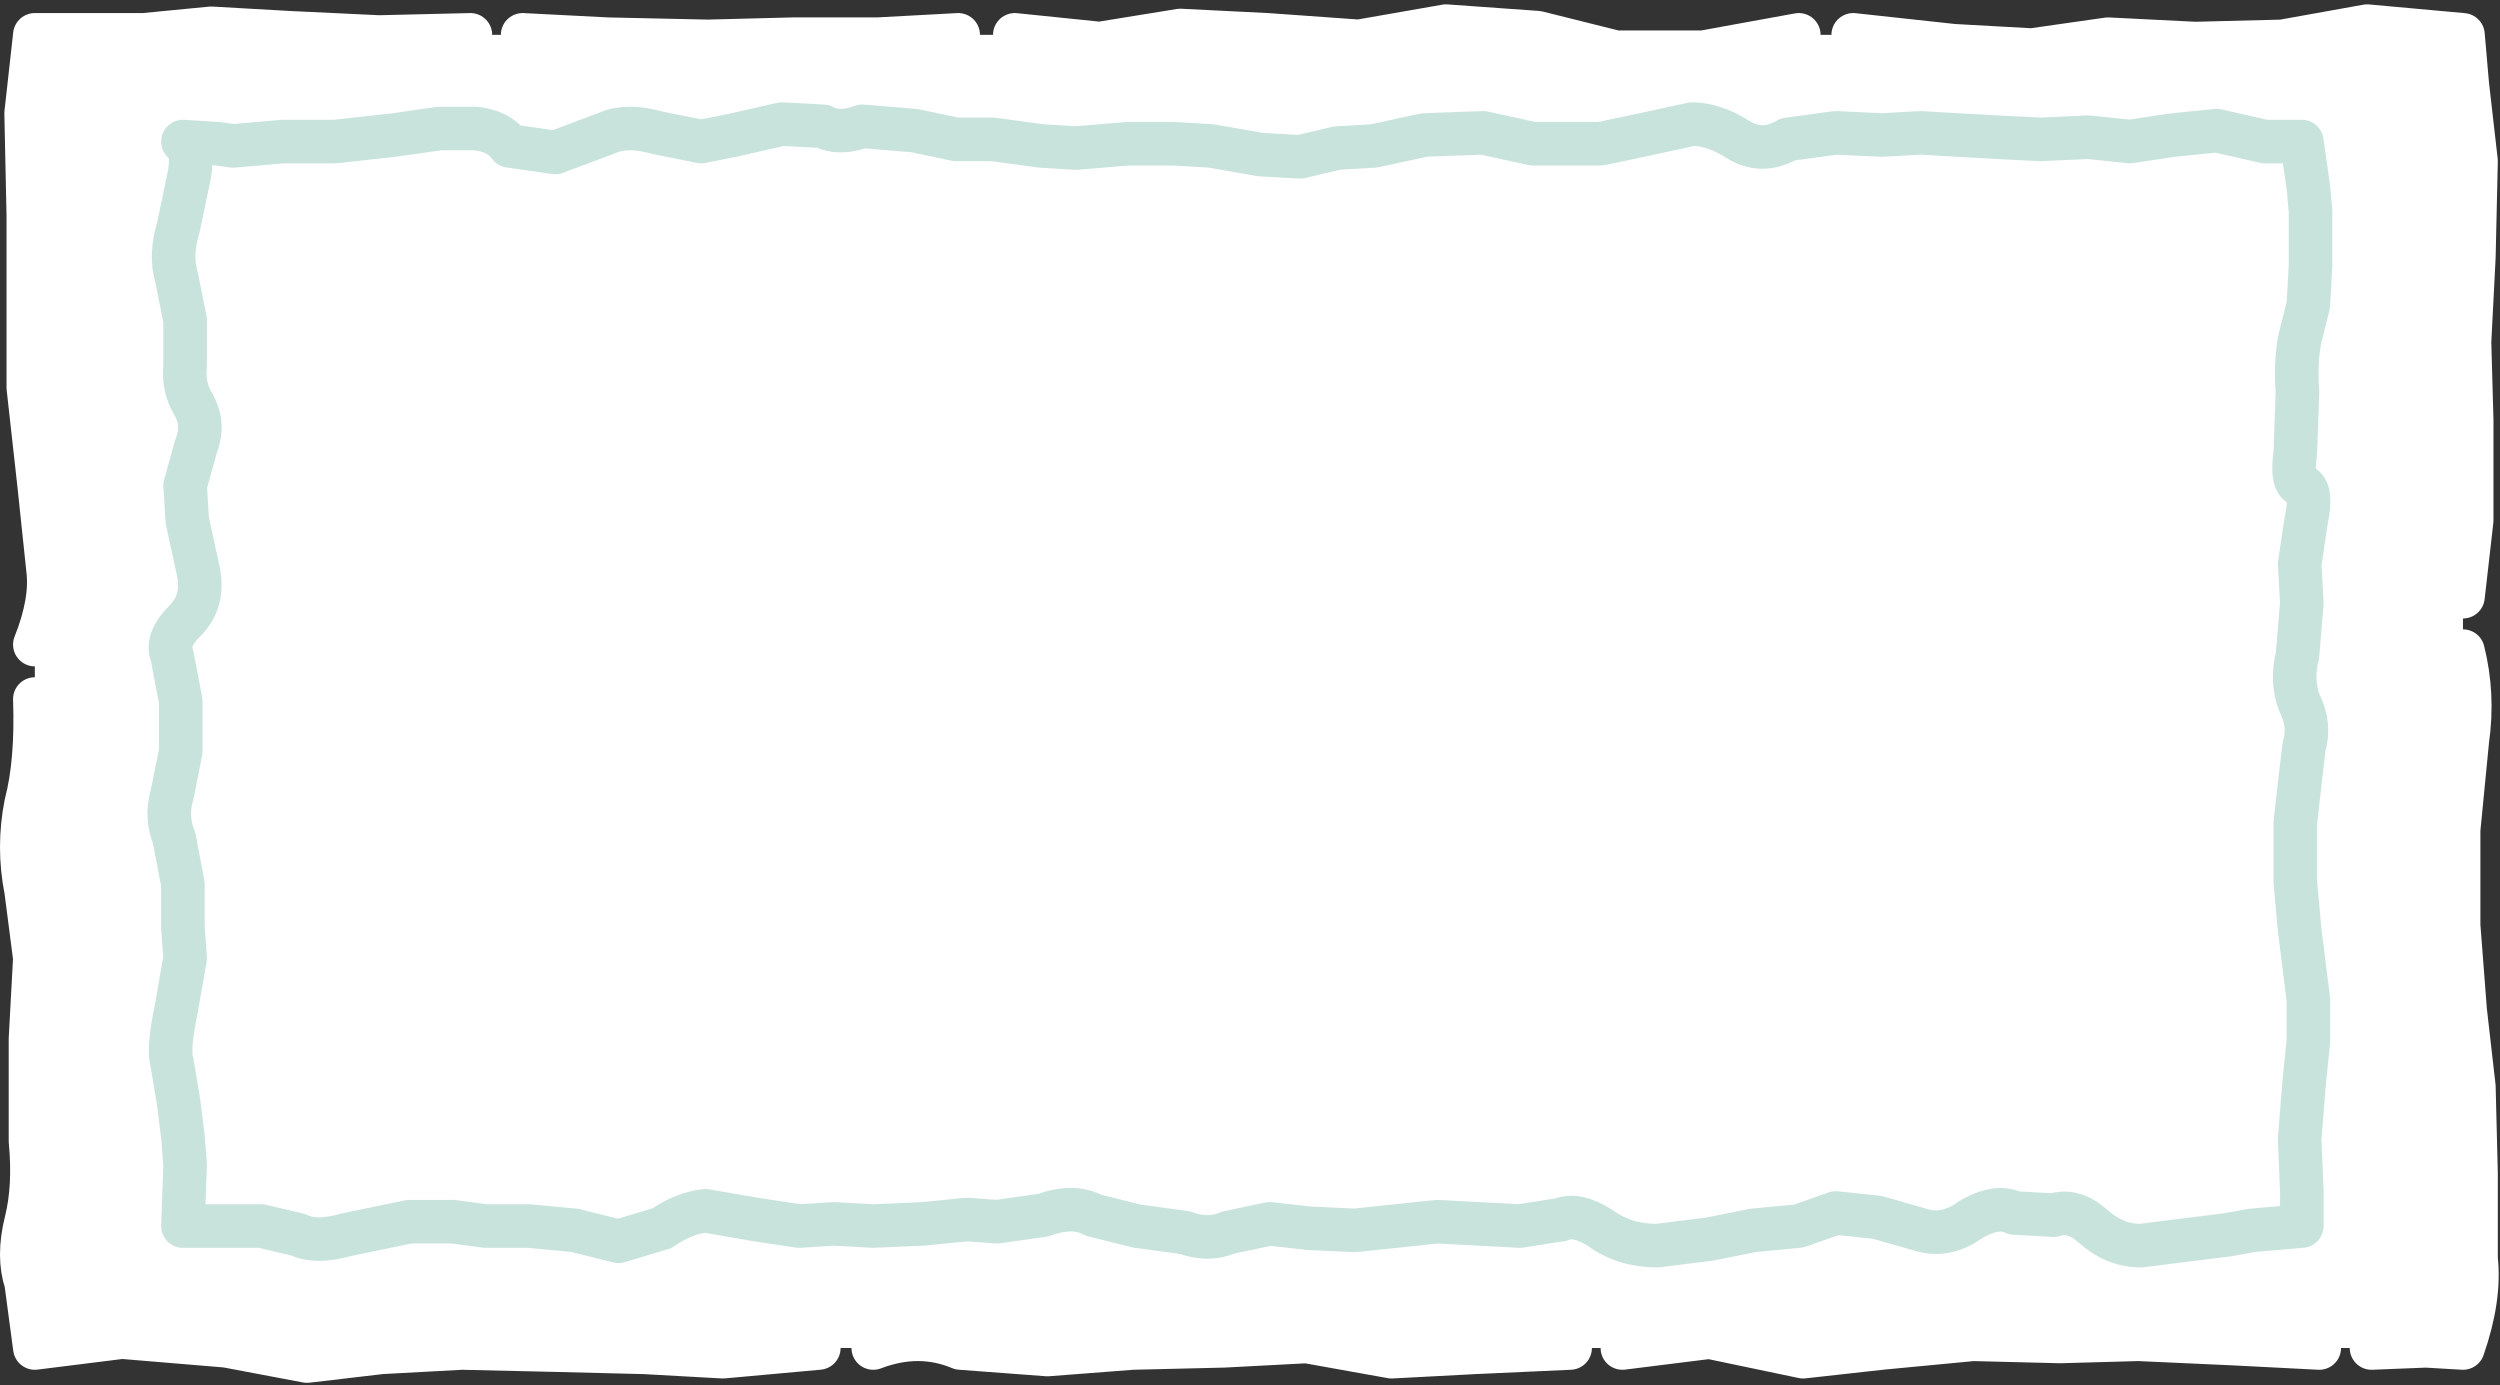 <?xml version="1.0" encoding="UTF-8" standalone="no"?>
<svg xmlns:xlink="http://www.w3.org/1999/xlink" height="31.8px" width="57.4px" xmlns="http://www.w3.org/2000/svg">
  <rect width="100%" height="100%" fill="#333333" stroke="none"/>
  <g transform="matrix(1.0, 0.0, 0.0, 1.0, 2.25, 0.9)">
    <path d="M54.3 30.05 L-1.45 30.05 -1.45 -0.1 54.3 -0.1 54.3 30.05" fill="#ffffff" fill-rule="evenodd" stroke="none"/>
    <path d="M8.55 -0.1 L6.45 -0.05 4.35 -0.15 2.6 -0.25 1.05 -0.1 -1.45 -0.1 -1.65 1.7 -1.6 4.05 -1.6 6.1 -1.6 8.0 -1.35 10.25 -1.15 12.15 Q-1.05 12.9 -1.45 13.9 M39.05 -0.1 L36.85 0.3 34.85 0.3 33.05 -0.15 30.95 -0.3 28.95 0.05 26.85 -0.1 24.85 -0.2 23.0 0.1 21.05 -0.1 M54.3 12.8 L54.5 11.05 54.5 8.75 54.45 6.95 54.55 5.0 54.6 2.8 54.4 1.05 54.3 -0.1 52.1 -0.3 50.15 0.05 48.15 0.1 46.15 0.0 44.4 0.25 42.6 0.15 40.3 -0.1 M-1.45 15.15 Q-1.4 16.6 -1.65 17.55 -1.85 18.55 -1.65 19.55 L-1.45 21.1 -1.55 22.95 -1.55 25.3 Q-1.45 26.35 -1.65 27.15 -1.85 27.95 -1.65 28.55 L-1.45 30.05 0.55 29.8 2.95 30.0 4.8 30.35 6.5 30.15 8.35 30.05 10.55 30.1 12.55 30.15 14.35 30.25 16.55 30.05 M52.2 30.05 L53.45 30.0 54.3 30.05 Q54.7 28.9 54.6 28.0 L54.6 26.05 54.55 24.05 54.35 22.3 54.2 20.35 54.2 18.15 54.4 16.1 Q54.55 15.05 54.3 14.05 M35.0 30.05 L37.0 29.8 39.15 30.25 40.95 30.05 43.05 29.85 45.05 29.9 46.85 29.85 49.05 29.95 51.0 30.05 M19.75 -0.1 L17.9 0.0 15.95 0.0 14.0 0.05 11.7 0.0 9.75 -0.1 M17.8 30.05 Q18.85 29.65 19.8 30.05 L21.8 30.2 23.75 30.05 25.85 30.0 27.75 29.9 29.7 30.25 31.6 30.15 33.8 30.05" fill="none" stroke="#ffffff" stroke-linecap="round" stroke-linejoin="round" stroke-width="1.0"/>
    <path d="M50.75 3.4 L50.6 2.35 49.75 2.35 48.65 2.1 47.65 2.2 46.65 2.35 45.7 2.25 44.6 2.3 43.6 2.25 42.7 2.2 41.85 2.15 40.95 2.2 39.9 2.15 38.8 2.3 Q38.2 2.65 37.65 2.3 37.1 1.95 36.6 1.95 L35.45 2.2 34.5 2.4 33.75 2.4 32.95 2.4 31.8 2.15 30.45 2.2 29.3 2.45 28.45 2.5 27.6 2.7 26.7 2.65 25.55 2.45 24.7 2.4 23.65 2.4 22.45 2.5 21.65 2.45 20.55 2.3 19.7 2.3 18.75 2.1 17.55 2.0 Q17.0 2.2 16.65 2.0 L15.7 1.95 14.6 2.2 13.85 2.35 12.85 2.15 Q12.15 1.95 11.7 2.15 L10.5 2.6 9.45 2.45 Q9.2 2.1 8.65 2.05 L7.85 2.05 6.8 2.2 5.45 2.35 4.25 2.35 3.1 2.45 2.75 2.4 1.95 2.35 Q2.2 2.5 2.1 3.1 L1.85 4.3 Q1.65 4.95 1.8 5.45 L2.0 6.45 2.0 7.5 Q1.95 8.0 2.2 8.4 2.45 8.85 2.25 9.35 L2.0 10.25 2.05 11.05 2.3 12.2 Q2.45 12.9 2.0 13.35 1.55 13.8 1.7 14.15 L1.9 15.2 1.9 16.35 1.7 17.35 Q1.55 17.85 1.75 18.35 L1.95 19.4 1.95 20.4 2.0 21.1 1.8 22.25 Q1.6 23.2 1.7 23.5 L1.85 24.4 1.95 25.2 2.0 25.85 1.95 27.25 2.85 27.25 3.75 27.25 4.6 27.45 Q5.0 27.65 5.7 27.45 L7.15 27.15 8.15 27.15 8.9 27.25 9.9 27.25 10.95 27.35 11.95 27.6 12.95 27.3 Q13.45 26.95 13.95 26.9 L15.1 27.1 16.1 27.25 16.9 27.2 17.8 27.25 18.95 27.2 19.95 27.1 20.65 27.15 21.7 27.0 Q22.4 26.75 22.85 27.0 L23.85 27.25 24.95 27.4 Q25.5 27.6 25.95 27.4 L26.9 27.2 27.8 27.3 28.85 27.35 29.8 27.25 30.75 27.15 31.7 27.2 32.65 27.25 33.6 27.1 Q33.95 26.95 34.5 27.3 35.05 27.7 35.8 27.7 L37.0 27.55 38.0 27.35 39.05 27.25 39.9 26.95 40.85 27.05 41.9 27.35 Q42.45 27.5 43.0 27.1 43.6 26.75 44.0 26.95 L44.9 27.0 Q45.35 26.85 45.8 27.25 46.3 27.7 46.9 27.7 L48.1 27.55 48.9 27.45 49.45 27.35 50.6 27.25 50.6 26.45 50.55 25.25 50.65 24.0 50.75 23.0 50.75 22.05 50.65 21.25 50.55 20.45 50.45 19.35 50.45 18.0 50.55 17.1 50.65 16.25 Q50.8 15.75 50.55 15.25 50.35 14.75 50.5 14.15 L50.6 12.95 50.55 12.05 50.7 11.05 Q50.85 10.35 50.6 10.25 50.35 10.2 50.45 9.5 L50.5 8.1 Q50.45 7.45 50.55 6.9 L50.75 6.1 50.8 5.2 50.8 3.95 50.75 3.4 Z" fill="none" stroke="#90c7b7" stroke-linecap="round" stroke-linejoin="round" stroke-opacity="0.502" stroke-width="1.0"/>
  </g>
</svg>
